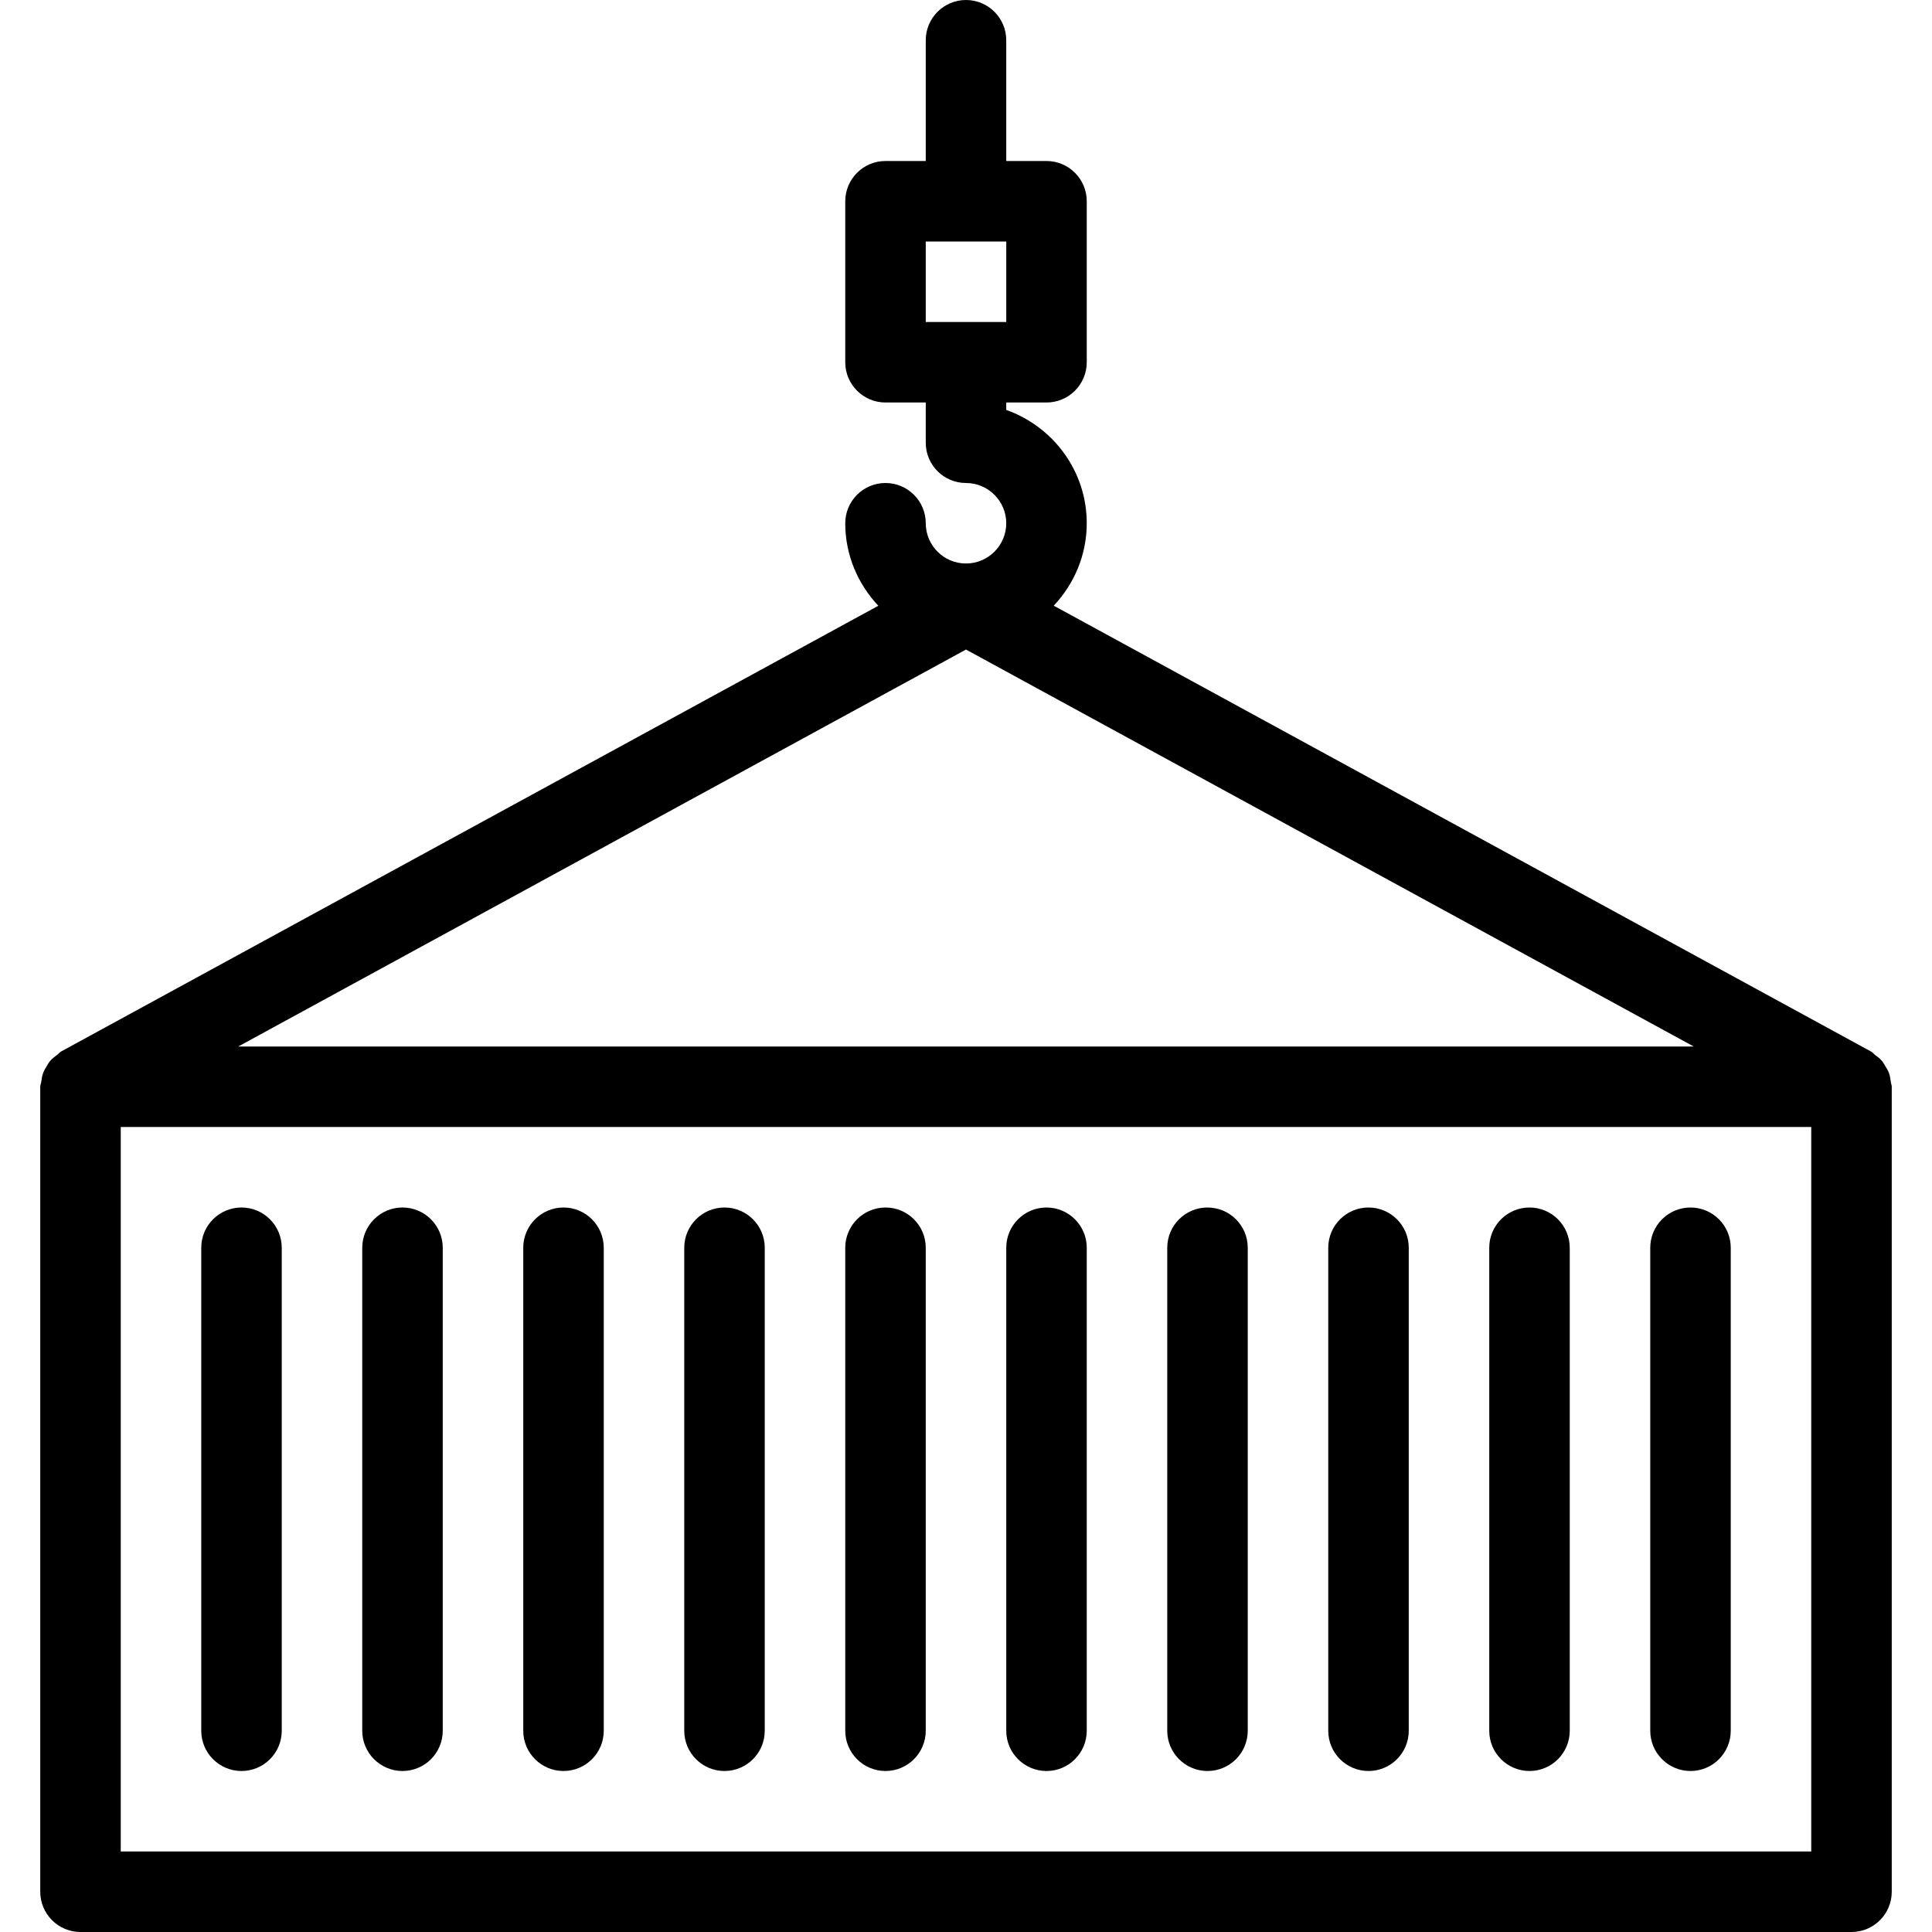 <?xml version="1.0" encoding="iso-8859-1"?>
<!-- Generator: Adobe Illustrator 19.0.0, SVG Export Plug-In . SVG Version: 6.00 Build 0)  -->
<svg version="1.1" id="Layer_1" xmlns="http://www.w3.org/2000/svg" xmlns:xlink="http://www.w3.org/1999/xlink" x="0px" y="0px"
	 viewBox="0 0 24 24" style="enable-background:new 0 0 24 24;" xml:space="preserve">
<g>
	<g>
		<path d="M15,22c0.276,0,0.5-0.224,0.5-0.5v-6c0-0.276-0.224-0.5-0.5-0.5s-0.5,0.224-0.5,0.5v6C14.5,21.776,14.724,22,15,22z
			 M17,22c0.276,0,0.5-0.224,0.5-0.5v-6c0-0.276-0.224-0.5-0.5-0.5s-0.5,0.224-0.5,0.5v6C16.5,21.776,16.724,22,17,22z M21,22
			c0.276,0,0.5-0.224,0.5-0.5v-6c0-0.276-0.224-0.5-0.5-0.5s-0.5,0.224-0.5,0.5v6C20.5,21.776,20.724,22,21,22z M13,22
			c0.276,0,0.5-0.224,0.5-0.5v-6c0-0.276-0.224-0.5-0.5-0.5s-0.5,0.224-0.5,0.5v6C12.5,21.776,12.724,22,13,22z M19,22
			c0.276,0,0.5-0.224,0.5-0.5v-6c0-0.276-0.224-0.5-0.5-0.5s-0.5,0.224-0.5,0.5v6C18.5,21.776,18.724,22,19,22z M11,22
			c0.276,0,0.5-0.224,0.5-0.5v-6c0-0.276-0.224-0.5-0.5-0.5s-0.5,0.224-0.5,0.5v6C10.5,21.776,10.724,22,11,22z M3,22
			c0.276,0,0.5-0.224,0.5-0.5v-6C3.5,15.224,3.276,15,3,15s-0.5,0.224-0.5,0.5v6C2.5,21.776,2.724,22,3,22z M23.488,13.439
			c-0.005-0.037-0.009-0.073-0.022-0.108c-0.01-0.029-0.026-0.053-0.041-0.079c-0.017-0.029-0.033-0.058-0.056-0.083
			c-0.022-0.025-0.048-0.043-0.075-0.063c-0.019-0.014-0.032-0.034-0.054-0.045L13.09,7.524C13.342,7.256,13.5,6.897,13.5,6.5
			c0-0.651-0.419-1.201-1-1.408V5H13c0.276,0,0.5-0.224,0.5-0.5v-2C13.5,2.224,13.276,2,13,2h-0.5V0.5C12.5,0.224,12.276,0,12,0
			s-0.5,0.224-0.5,0.5V2H11c-0.276,0-0.5,0.224-0.5,0.5v2C10.5,4.776,10.724,5,11,5h0.5v0.5C11.5,5.776,11.724,6,12,6
			c0.275,0,0.5,0.224,0.5,0.5S12.275,7,12,7s-0.5-0.224-0.5-0.5S11.276,6,11,6s-0.5,0.224-0.5,0.5c0,0.397,0.158,0.756,0.411,1.025
			l-10.15,5.536c-0.02,0.011-0.033,0.029-0.051,0.043c-0.029,0.021-0.056,0.041-0.08,0.067c-0.022,0.024-0.037,0.051-0.053,0.079
			c-0.016,0.027-0.033,0.053-0.043,0.084c-0.012,0.033-0.016,0.067-0.021,0.101C0.51,13.457,0.5,13.477,0.5,13.5v10
			C0.5,23.776,0.724,24,1,24h22c0.276,0,0.5-0.224,0.5-0.5v-10C23.5,13.478,23.49,13.46,23.488,13.439z M11.5,4V3h1v1H11.5z
			 M12,8.069L21.04,13H2.96L12,8.069z M22.5,23h-21v-9h21V23z M5,22c0.276,0,0.5-0.224,0.5-0.5v-6C5.5,15.224,5.276,15,5,15
			s-0.5,0.224-0.5,0.5v6C4.5,21.776,4.724,22,5,22z M9,22c0.276,0,0.5-0.224,0.5-0.5v-6C9.5,15.224,9.276,15,9,15
			s-0.5,0.224-0.5,0.5v6C8.5,21.776,8.724,22,9,22z M7,22c0.276,0,0.5-0.224,0.5-0.5v-6C7.5,15.224,7.276,15,7,15
			s-0.5,0.224-0.5,0.5v6C6.5,21.776,6.724,22,7,22z"/>
	</g>
</g>
</svg>
